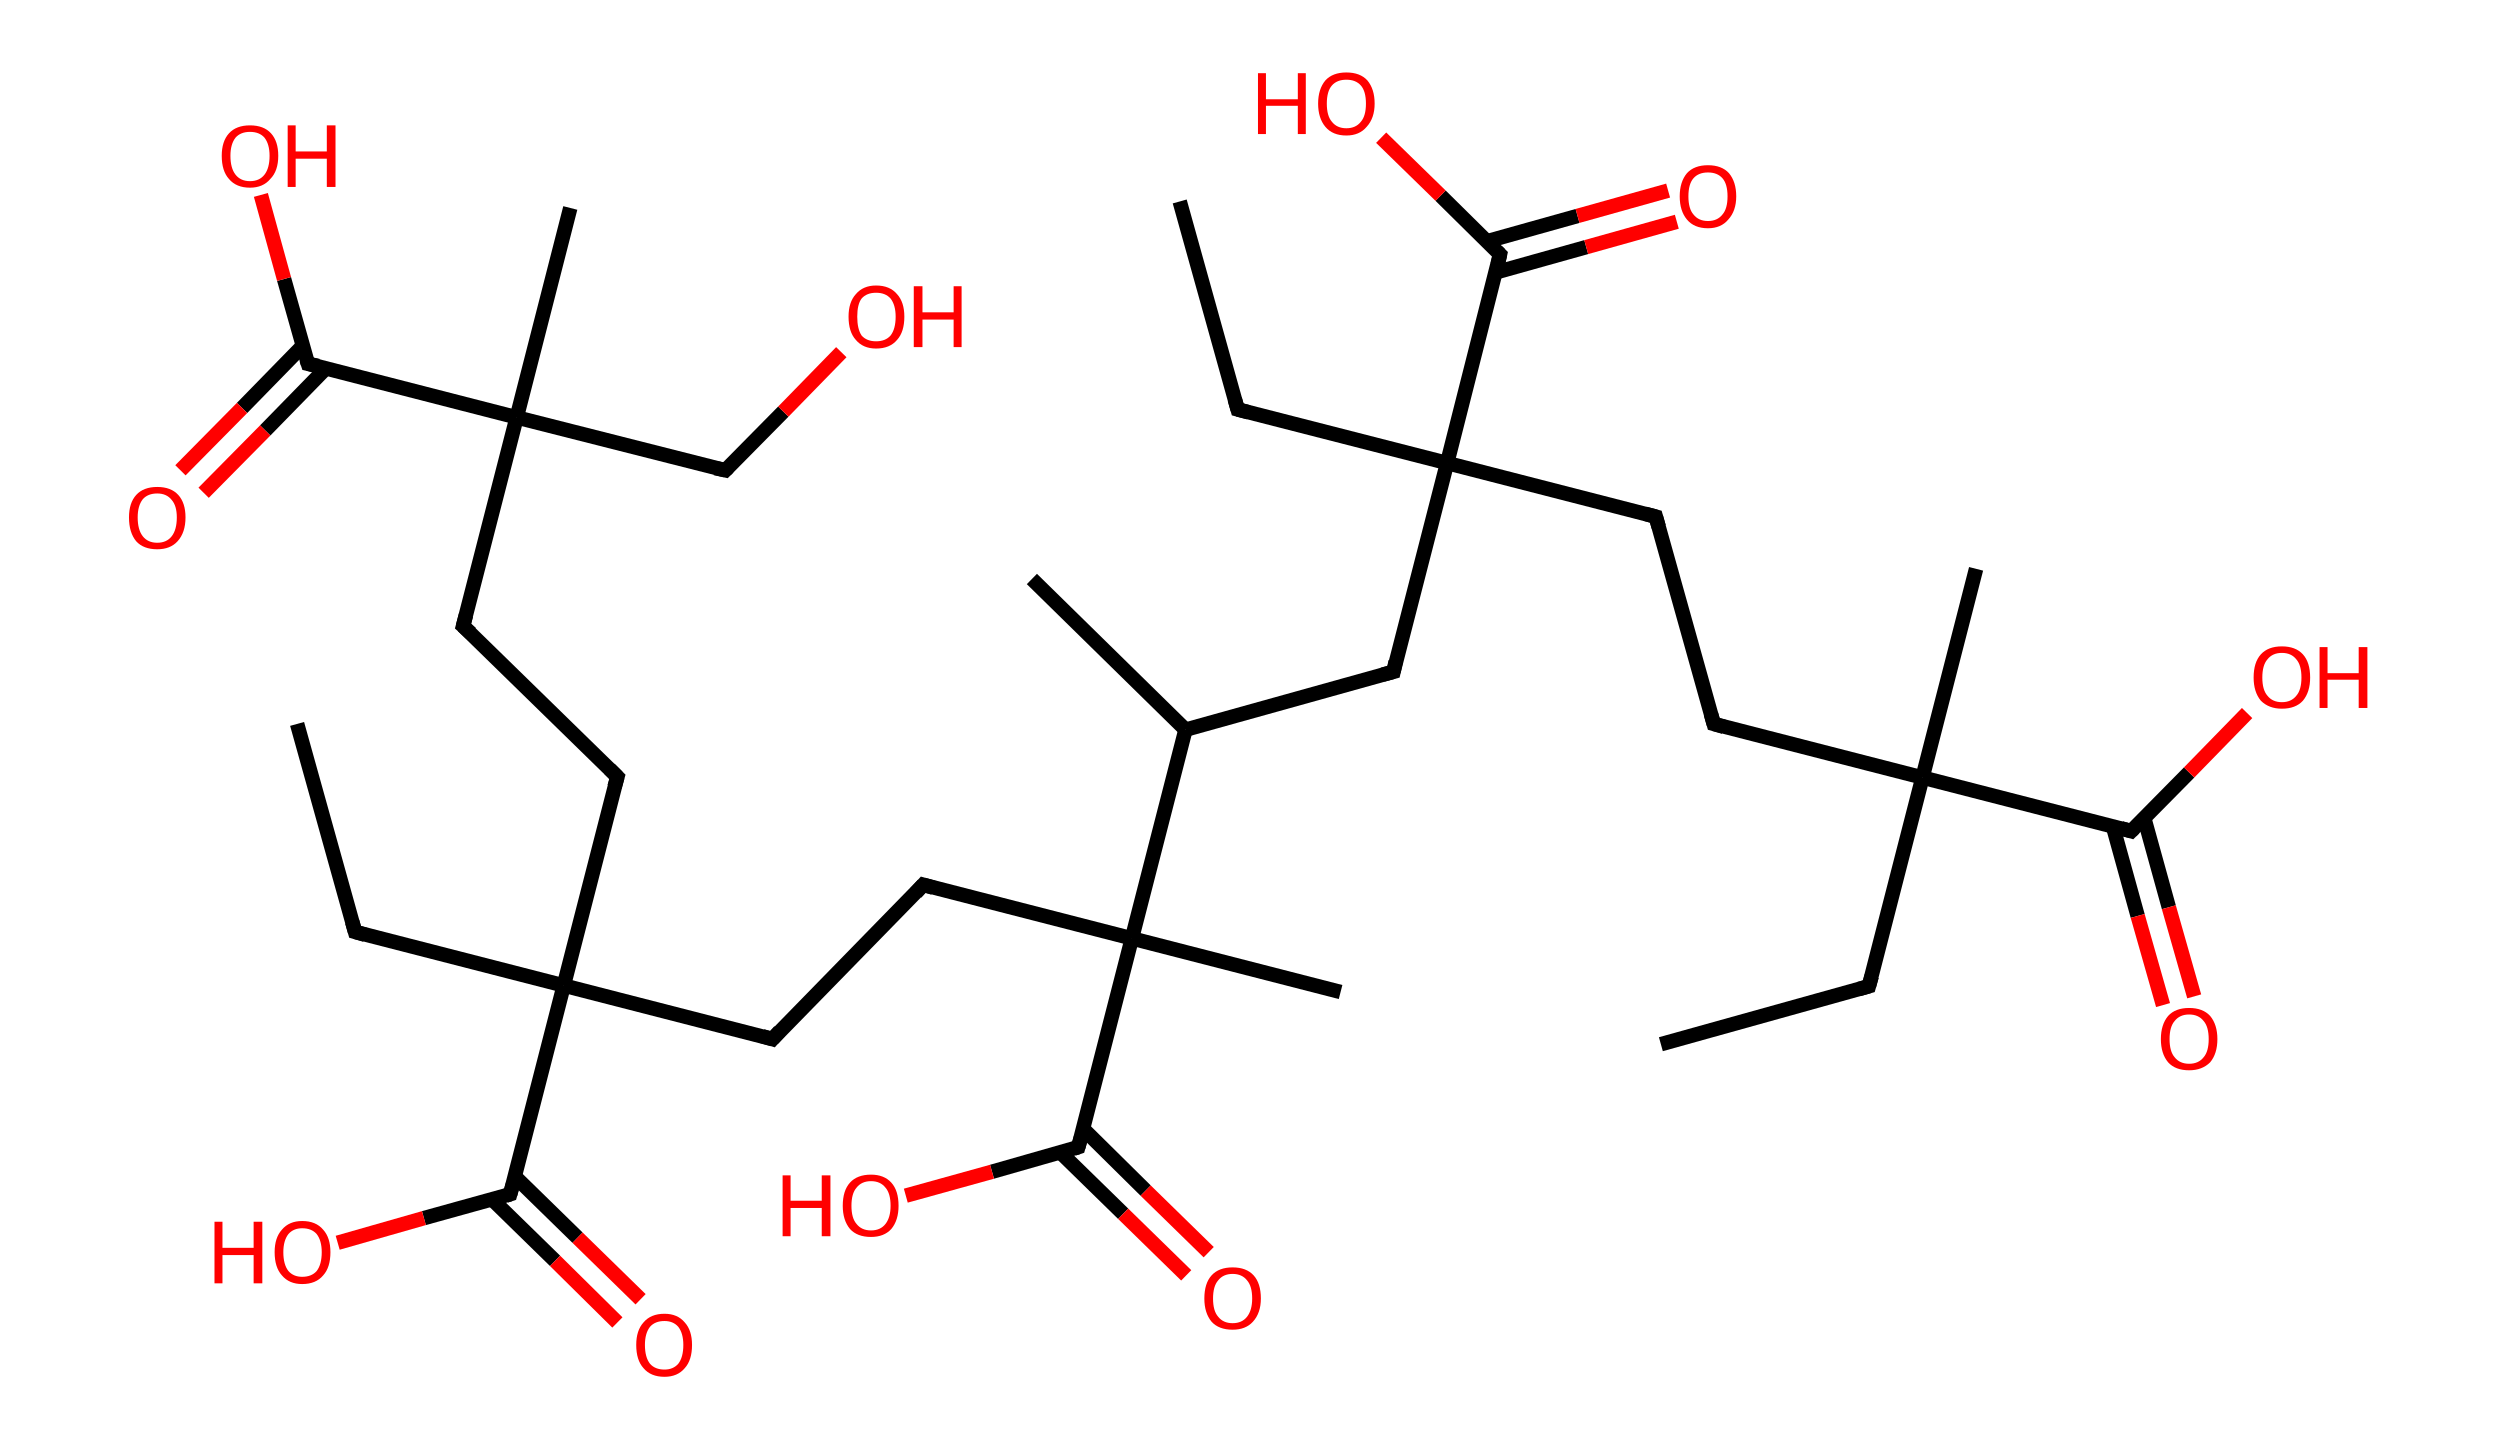 <?xml version='1.0' encoding='ASCII' standalone='yes'?>
<svg xmlns="http://www.w3.org/2000/svg" xmlns:rdkit="http://www.rdkit.org/xml" xmlns:xlink="http://www.w3.org/1999/xlink" version="1.1" baseProfile="full" xml:space="preserve" width="345px" height="200px" viewBox="0 0 345 200">
<!-- END OF HEADER -->
<rect style="opacity:1.0;fill:#FFFFFF;stroke:none" width="345.0" height="200.0" x="0.0" y="0.0"> </rect>
<path class="bond-0 atom-0 atom-1" d="M 229.2,144.1 L 257.9,136.1" style="fill:none;fill-rule:evenodd;stroke:#000000;stroke-width:2.0px;stroke-linecap:butt;stroke-linejoin:miter;stroke-opacity:1"/>
<path class="bond-1 atom-1 atom-2" d="M 257.9,136.1 L 265.3,107.3" style="fill:none;fill-rule:evenodd;stroke:#000000;stroke-width:2.0px;stroke-linecap:butt;stroke-linejoin:miter;stroke-opacity:1"/>
<path class="bond-2 atom-2 atom-3" d="M 265.3,107.3 L 272.7,78.5" style="fill:none;fill-rule:evenodd;stroke:#000000;stroke-width:2.0px;stroke-linecap:butt;stroke-linejoin:miter;stroke-opacity:1"/>
<path class="bond-3 atom-2 atom-4" d="M 265.3,107.3 L 236.5,99.9" style="fill:none;fill-rule:evenodd;stroke:#000000;stroke-width:2.0px;stroke-linecap:butt;stroke-linejoin:miter;stroke-opacity:1"/>
<path class="bond-4 atom-4 atom-5" d="M 236.5,99.9 L 228.5,71.3" style="fill:none;fill-rule:evenodd;stroke:#000000;stroke-width:2.0px;stroke-linecap:butt;stroke-linejoin:miter;stroke-opacity:1"/>
<path class="bond-5 atom-5 atom-6" d="M 228.5,71.3 L 199.7,63.9" style="fill:none;fill-rule:evenodd;stroke:#000000;stroke-width:2.0px;stroke-linecap:butt;stroke-linejoin:miter;stroke-opacity:1"/>
<path class="bond-6 atom-6 atom-7" d="M 199.7,63.9 L 170.8,56.5" style="fill:none;fill-rule:evenodd;stroke:#000000;stroke-width:2.0px;stroke-linecap:butt;stroke-linejoin:miter;stroke-opacity:1"/>
<path class="bond-7 atom-7 atom-8" d="M 170.8,56.5 L 162.8,27.8" style="fill:none;fill-rule:evenodd;stroke:#000000;stroke-width:2.0px;stroke-linecap:butt;stroke-linejoin:miter;stroke-opacity:1"/>
<path class="bond-8 atom-6 atom-9" d="M 199.7,63.9 L 192.3,92.7" style="fill:none;fill-rule:evenodd;stroke:#000000;stroke-width:2.0px;stroke-linecap:butt;stroke-linejoin:miter;stroke-opacity:1"/>
<path class="bond-9 atom-9 atom-10" d="M 192.3,92.7 L 163.6,100.7" style="fill:none;fill-rule:evenodd;stroke:#000000;stroke-width:2.0px;stroke-linecap:butt;stroke-linejoin:miter;stroke-opacity:1"/>
<path class="bond-10 atom-10 atom-11" d="M 163.6,100.7 L 142.4,79.9" style="fill:none;fill-rule:evenodd;stroke:#000000;stroke-width:2.0px;stroke-linecap:butt;stroke-linejoin:miter;stroke-opacity:1"/>
<path class="bond-11 atom-10 atom-12" d="M 163.6,100.7 L 156.2,129.5" style="fill:none;fill-rule:evenodd;stroke:#000000;stroke-width:2.0px;stroke-linecap:butt;stroke-linejoin:miter;stroke-opacity:1"/>
<path class="bond-12 atom-12 atom-13" d="M 156.2,129.5 L 185.0,136.9" style="fill:none;fill-rule:evenodd;stroke:#000000;stroke-width:2.0px;stroke-linecap:butt;stroke-linejoin:miter;stroke-opacity:1"/>
<path class="bond-13 atom-12 atom-14" d="M 156.2,129.5 L 127.4,122.1" style="fill:none;fill-rule:evenodd;stroke:#000000;stroke-width:2.0px;stroke-linecap:butt;stroke-linejoin:miter;stroke-opacity:1"/>
<path class="bond-14 atom-14 atom-15" d="M 127.4,122.1 L 106.6,143.4" style="fill:none;fill-rule:evenodd;stroke:#000000;stroke-width:2.0px;stroke-linecap:butt;stroke-linejoin:miter;stroke-opacity:1"/>
<path class="bond-15 atom-15 atom-16" d="M 106.6,143.4 L 77.8,136.0" style="fill:none;fill-rule:evenodd;stroke:#000000;stroke-width:2.0px;stroke-linecap:butt;stroke-linejoin:miter;stroke-opacity:1"/>
<path class="bond-16 atom-16 atom-17" d="M 77.8,136.0 L 49.0,128.6" style="fill:none;fill-rule:evenodd;stroke:#000000;stroke-width:2.0px;stroke-linecap:butt;stroke-linejoin:miter;stroke-opacity:1"/>
<path class="bond-17 atom-17 atom-18" d="M 49.0,128.6 L 41.0,99.9" style="fill:none;fill-rule:evenodd;stroke:#000000;stroke-width:2.0px;stroke-linecap:butt;stroke-linejoin:miter;stroke-opacity:1"/>
<path class="bond-18 atom-16 atom-19" d="M 77.8,136.0 L 85.2,107.2" style="fill:none;fill-rule:evenodd;stroke:#000000;stroke-width:2.0px;stroke-linecap:butt;stroke-linejoin:miter;stroke-opacity:1"/>
<path class="bond-19 atom-19 atom-20" d="M 85.2,107.2 L 63.9,86.4" style="fill:none;fill-rule:evenodd;stroke:#000000;stroke-width:2.0px;stroke-linecap:butt;stroke-linejoin:miter;stroke-opacity:1"/>
<path class="bond-20 atom-20 atom-21" d="M 63.9,86.4 L 71.3,57.6" style="fill:none;fill-rule:evenodd;stroke:#000000;stroke-width:2.0px;stroke-linecap:butt;stroke-linejoin:miter;stroke-opacity:1"/>
<path class="bond-21 atom-21 atom-22" d="M 71.3,57.6 L 78.7,28.7" style="fill:none;fill-rule:evenodd;stroke:#000000;stroke-width:2.0px;stroke-linecap:butt;stroke-linejoin:miter;stroke-opacity:1"/>
<path class="bond-22 atom-21 atom-23" d="M 71.3,57.6 L 100.1,64.9" style="fill:none;fill-rule:evenodd;stroke:#000000;stroke-width:2.0px;stroke-linecap:butt;stroke-linejoin:miter;stroke-opacity:1"/>
<path class="bond-23 atom-23 atom-24" d="M 100.1,64.9 L 108.1,56.8" style="fill:none;fill-rule:evenodd;stroke:#000000;stroke-width:2.0px;stroke-linecap:butt;stroke-linejoin:miter;stroke-opacity:1"/>
<path class="bond-23 atom-23 atom-24" d="M 108.1,56.8 L 116.1,48.6" style="fill:none;fill-rule:evenodd;stroke:#FF0000;stroke-width:2.0px;stroke-linecap:butt;stroke-linejoin:miter;stroke-opacity:1"/>
<path class="bond-24 atom-21 atom-25" d="M 71.3,57.6 L 42.5,50.2" style="fill:none;fill-rule:evenodd;stroke:#000000;stroke-width:2.0px;stroke-linecap:butt;stroke-linejoin:miter;stroke-opacity:1"/>
<path class="bond-25 atom-25 atom-26" d="M 41.8,47.7 L 33.4,56.3" style="fill:none;fill-rule:evenodd;stroke:#000000;stroke-width:2.0px;stroke-linecap:butt;stroke-linejoin:miter;stroke-opacity:1"/>
<path class="bond-25 atom-25 atom-26" d="M 33.4,56.3 L 24.9,64.9" style="fill:none;fill-rule:evenodd;stroke:#FF0000;stroke-width:2.0px;stroke-linecap:butt;stroke-linejoin:miter;stroke-opacity:1"/>
<path class="bond-25 atom-25 atom-26" d="M 45.0,50.8 L 36.6,59.4" style="fill:none;fill-rule:evenodd;stroke:#000000;stroke-width:2.0px;stroke-linecap:butt;stroke-linejoin:miter;stroke-opacity:1"/>
<path class="bond-25 atom-25 atom-26" d="M 36.6,59.4 L 28.1,68.0" style="fill:none;fill-rule:evenodd;stroke:#FF0000;stroke-width:2.0px;stroke-linecap:butt;stroke-linejoin:miter;stroke-opacity:1"/>
<path class="bond-26 atom-25 atom-27" d="M 42.5,50.2 L 39.2,38.5" style="fill:none;fill-rule:evenodd;stroke:#000000;stroke-width:2.0px;stroke-linecap:butt;stroke-linejoin:miter;stroke-opacity:1"/>
<path class="bond-26 atom-25 atom-27" d="M 39.2,38.5 L 36.0,26.9" style="fill:none;fill-rule:evenodd;stroke:#FF0000;stroke-width:2.0px;stroke-linecap:butt;stroke-linejoin:miter;stroke-opacity:1"/>
<path class="bond-27 atom-16 atom-28" d="M 77.8,136.0 L 70.4,164.8" style="fill:none;fill-rule:evenodd;stroke:#000000;stroke-width:2.0px;stroke-linecap:butt;stroke-linejoin:miter;stroke-opacity:1"/>
<path class="bond-28 atom-28 atom-29" d="M 67.9,165.5 L 76.6,174.0" style="fill:none;fill-rule:evenodd;stroke:#000000;stroke-width:2.0px;stroke-linecap:butt;stroke-linejoin:miter;stroke-opacity:1"/>
<path class="bond-28 atom-28 atom-29" d="M 76.6,174.0 L 85.2,182.5" style="fill:none;fill-rule:evenodd;stroke:#FF0000;stroke-width:2.0px;stroke-linecap:butt;stroke-linejoin:miter;stroke-opacity:1"/>
<path class="bond-28 atom-28 atom-29" d="M 71.0,162.3 L 79.7,170.8" style="fill:none;fill-rule:evenodd;stroke:#000000;stroke-width:2.0px;stroke-linecap:butt;stroke-linejoin:miter;stroke-opacity:1"/>
<path class="bond-28 atom-28 atom-29" d="M 79.7,170.8 L 88.4,179.3" style="fill:none;fill-rule:evenodd;stroke:#FF0000;stroke-width:2.0px;stroke-linecap:butt;stroke-linejoin:miter;stroke-opacity:1"/>
<path class="bond-29 atom-28 atom-30" d="M 70.4,164.8 L 58.5,168.1" style="fill:none;fill-rule:evenodd;stroke:#000000;stroke-width:2.0px;stroke-linecap:butt;stroke-linejoin:miter;stroke-opacity:1"/>
<path class="bond-29 atom-28 atom-30" d="M 58.5,168.1 L 46.6,171.5" style="fill:none;fill-rule:evenodd;stroke:#FF0000;stroke-width:2.0px;stroke-linecap:butt;stroke-linejoin:miter;stroke-opacity:1"/>
<path class="bond-30 atom-12 atom-31" d="M 156.2,129.5 L 148.8,158.3" style="fill:none;fill-rule:evenodd;stroke:#000000;stroke-width:2.0px;stroke-linecap:butt;stroke-linejoin:miter;stroke-opacity:1"/>
<path class="bond-31 atom-31 atom-32" d="M 146.3,159.0 L 155.0,167.5" style="fill:none;fill-rule:evenodd;stroke:#000000;stroke-width:2.0px;stroke-linecap:butt;stroke-linejoin:miter;stroke-opacity:1"/>
<path class="bond-31 atom-31 atom-32" d="M 155.0,167.5 L 163.7,176.0" style="fill:none;fill-rule:evenodd;stroke:#FF0000;stroke-width:2.0px;stroke-linecap:butt;stroke-linejoin:miter;stroke-opacity:1"/>
<path class="bond-31 atom-31 atom-32" d="M 149.5,155.8 L 158.1,164.3" style="fill:none;fill-rule:evenodd;stroke:#000000;stroke-width:2.0px;stroke-linecap:butt;stroke-linejoin:miter;stroke-opacity:1"/>
<path class="bond-31 atom-31 atom-32" d="M 158.1,164.3 L 166.8,172.8" style="fill:none;fill-rule:evenodd;stroke:#FF0000;stroke-width:2.0px;stroke-linecap:butt;stroke-linejoin:miter;stroke-opacity:1"/>
<path class="bond-32 atom-31 atom-33" d="M 148.8,158.3 L 136.9,161.7" style="fill:none;fill-rule:evenodd;stroke:#000000;stroke-width:2.0px;stroke-linecap:butt;stroke-linejoin:miter;stroke-opacity:1"/>
<path class="bond-32 atom-31 atom-33" d="M 136.9,161.7 L 125.0,165.0" style="fill:none;fill-rule:evenodd;stroke:#FF0000;stroke-width:2.0px;stroke-linecap:butt;stroke-linejoin:miter;stroke-opacity:1"/>
<path class="bond-33 atom-6 atom-34" d="M 199.7,63.9 L 207.0,35.1" style="fill:none;fill-rule:evenodd;stroke:#000000;stroke-width:2.0px;stroke-linecap:butt;stroke-linejoin:miter;stroke-opacity:1"/>
<path class="bond-34 atom-34 atom-35" d="M 206.4,37.6 L 218.9,34.1" style="fill:none;fill-rule:evenodd;stroke:#000000;stroke-width:2.0px;stroke-linecap:butt;stroke-linejoin:miter;stroke-opacity:1"/>
<path class="bond-34 atom-34 atom-35" d="M 218.9,34.1 L 231.4,30.6" style="fill:none;fill-rule:evenodd;stroke:#FF0000;stroke-width:2.0px;stroke-linecap:butt;stroke-linejoin:miter;stroke-opacity:1"/>
<path class="bond-34 atom-34 atom-35" d="M 205.2,33.3 L 217.7,29.8" style="fill:none;fill-rule:evenodd;stroke:#000000;stroke-width:2.0px;stroke-linecap:butt;stroke-linejoin:miter;stroke-opacity:1"/>
<path class="bond-34 atom-34 atom-35" d="M 217.7,29.8 L 230.2,26.3" style="fill:none;fill-rule:evenodd;stroke:#FF0000;stroke-width:2.0px;stroke-linecap:butt;stroke-linejoin:miter;stroke-opacity:1"/>
<path class="bond-35 atom-34 atom-36" d="M 207.0,35.1 L 198.8,27.0" style="fill:none;fill-rule:evenodd;stroke:#000000;stroke-width:2.0px;stroke-linecap:butt;stroke-linejoin:miter;stroke-opacity:1"/>
<path class="bond-35 atom-34 atom-36" d="M 198.8,27.0 L 190.6,19.0" style="fill:none;fill-rule:evenodd;stroke:#FF0000;stroke-width:2.0px;stroke-linecap:butt;stroke-linejoin:miter;stroke-opacity:1"/>
<path class="bond-36 atom-2 atom-37" d="M 265.3,107.3 L 294.1,114.7" style="fill:none;fill-rule:evenodd;stroke:#000000;stroke-width:2.0px;stroke-linecap:butt;stroke-linejoin:miter;stroke-opacity:1"/>
<path class="bond-37 atom-37 atom-38" d="M 291.6,114.1 L 295.0,126.4" style="fill:none;fill-rule:evenodd;stroke:#000000;stroke-width:2.0px;stroke-linecap:butt;stroke-linejoin:miter;stroke-opacity:1"/>
<path class="bond-37 atom-37 atom-38" d="M 295.0,126.4 L 298.5,138.7" style="fill:none;fill-rule:evenodd;stroke:#FF0000;stroke-width:2.0px;stroke-linecap:butt;stroke-linejoin:miter;stroke-opacity:1"/>
<path class="bond-37 atom-37 atom-38" d="M 295.9,112.9 L 299.3,125.2" style="fill:none;fill-rule:evenodd;stroke:#000000;stroke-width:2.0px;stroke-linecap:butt;stroke-linejoin:miter;stroke-opacity:1"/>
<path class="bond-37 atom-37 atom-38" d="M 299.3,125.2 L 302.8,137.5" style="fill:none;fill-rule:evenodd;stroke:#FF0000;stroke-width:2.0px;stroke-linecap:butt;stroke-linejoin:miter;stroke-opacity:1"/>
<path class="bond-38 atom-37 atom-39" d="M 294.1,114.7 L 302.1,106.6" style="fill:none;fill-rule:evenodd;stroke:#000000;stroke-width:2.0px;stroke-linecap:butt;stroke-linejoin:miter;stroke-opacity:1"/>
<path class="bond-38 atom-37 atom-39" d="M 302.1,106.6 L 310.1,98.4" style="fill:none;fill-rule:evenodd;stroke:#FF0000;stroke-width:2.0px;stroke-linecap:butt;stroke-linejoin:miter;stroke-opacity:1"/>
<path d="M 256.5,136.5 L 257.9,136.1 L 258.3,134.7" style="fill:none;stroke:#000000;stroke-width:2.0px;stroke-linecap:butt;stroke-linejoin:miter;stroke-opacity:1;"/>
<path d="M 237.9,100.3 L 236.5,99.9 L 236.1,98.5" style="fill:none;stroke:#000000;stroke-width:2.0px;stroke-linecap:butt;stroke-linejoin:miter;stroke-opacity:1;"/>
<path d="M 228.9,72.7 L 228.5,71.3 L 227.0,70.9" style="fill:none;stroke:#000000;stroke-width:2.0px;stroke-linecap:butt;stroke-linejoin:miter;stroke-opacity:1;"/>
<path d="M 172.3,56.9 L 170.8,56.5 L 170.4,55.1" style="fill:none;stroke:#000000;stroke-width:2.0px;stroke-linecap:butt;stroke-linejoin:miter;stroke-opacity:1;"/>
<path d="M 192.6,91.3 L 192.3,92.7 L 190.8,93.1" style="fill:none;stroke:#000000;stroke-width:2.0px;stroke-linecap:butt;stroke-linejoin:miter;stroke-opacity:1;"/>
<path d="M 128.8,122.5 L 127.4,122.1 L 126.4,123.2" style="fill:none;stroke:#000000;stroke-width:2.0px;stroke-linecap:butt;stroke-linejoin:miter;stroke-opacity:1;"/>
<path d="M 107.6,142.3 L 106.6,143.4 L 105.2,143.0" style="fill:none;stroke:#000000;stroke-width:2.0px;stroke-linecap:butt;stroke-linejoin:miter;stroke-opacity:1;"/>
<path d="M 50.4,129.0 L 49.0,128.6 L 48.6,127.2" style="fill:none;stroke:#000000;stroke-width:2.0px;stroke-linecap:butt;stroke-linejoin:miter;stroke-opacity:1;"/>
<path d="M 84.8,108.6 L 85.2,107.2 L 84.1,106.1" style="fill:none;stroke:#000000;stroke-width:2.0px;stroke-linecap:butt;stroke-linejoin:miter;stroke-opacity:1;"/>
<path d="M 65.0,87.4 L 63.9,86.4 L 64.3,84.9" style="fill:none;stroke:#000000;stroke-width:2.0px;stroke-linecap:butt;stroke-linejoin:miter;stroke-opacity:1;"/>
<path d="M 98.7,64.6 L 100.1,64.9 L 100.5,64.5" style="fill:none;stroke:#000000;stroke-width:2.0px;stroke-linecap:butt;stroke-linejoin:miter;stroke-opacity:1;"/>
<path d="M 43.9,50.5 L 42.5,50.2 L 42.3,49.6" style="fill:none;stroke:#000000;stroke-width:2.0px;stroke-linecap:butt;stroke-linejoin:miter;stroke-opacity:1;"/>
<path d="M 70.8,163.4 L 70.4,164.8 L 69.8,165.0" style="fill:none;stroke:#000000;stroke-width:2.0px;stroke-linecap:butt;stroke-linejoin:miter;stroke-opacity:1;"/>
<path d="M 149.2,156.9 L 148.8,158.3 L 148.2,158.5" style="fill:none;stroke:#000000;stroke-width:2.0px;stroke-linecap:butt;stroke-linejoin:miter;stroke-opacity:1;"/>
<path d="M 206.7,36.5 L 207.0,35.1 L 206.6,34.7" style="fill:none;stroke:#000000;stroke-width:2.0px;stroke-linecap:butt;stroke-linejoin:miter;stroke-opacity:1;"/>
<path d="M 292.7,114.3 L 294.1,114.7 L 294.5,114.3" style="fill:none;stroke:#000000;stroke-width:2.0px;stroke-linecap:butt;stroke-linejoin:miter;stroke-opacity:1;"/>
<path class="atom-24" d="M 117.1 43.7 Q 117.1 41.7, 118.1 40.6 Q 119.1 39.4, 120.9 39.4 Q 122.8 39.4, 123.8 40.6 Q 124.8 41.7, 124.8 43.7 Q 124.8 45.8, 123.8 46.9 Q 122.8 48.1, 120.9 48.1 Q 119.1 48.1, 118.1 46.9 Q 117.1 45.8, 117.1 43.7 M 120.9 47.1 Q 122.2 47.1, 122.9 46.3 Q 123.6 45.4, 123.6 43.7 Q 123.6 42.1, 122.9 41.2 Q 122.2 40.4, 120.9 40.4 Q 119.6 40.4, 118.9 41.2 Q 118.3 42.0, 118.3 43.7 Q 118.3 45.4, 118.9 46.3 Q 119.6 47.1, 120.9 47.1 " fill="#FF0000"/>
<path class="atom-24" d="M 126.1 39.5 L 127.3 39.5 L 127.3 43.1 L 131.6 43.1 L 131.6 39.5 L 132.7 39.5 L 132.7 47.9 L 131.6 47.9 L 131.6 44.1 L 127.3 44.1 L 127.3 47.9 L 126.1 47.9 L 126.1 39.5 " fill="#FF0000"/>
<path class="atom-26" d="M 17.8 71.4 Q 17.8 69.4, 18.8 68.3 Q 19.8 67.2, 21.7 67.2 Q 23.6 67.2, 24.6 68.3 Q 25.6 69.4, 25.6 71.4 Q 25.6 73.5, 24.5 74.7 Q 23.5 75.8, 21.7 75.8 Q 19.8 75.8, 18.8 74.7 Q 17.8 73.5, 17.8 71.4 M 21.7 74.9 Q 23.0 74.9, 23.7 74.0 Q 24.4 73.1, 24.4 71.4 Q 24.4 69.8, 23.7 69.0 Q 23.0 68.1, 21.7 68.1 Q 20.4 68.1, 19.7 68.9 Q 19.0 69.8, 19.0 71.4 Q 19.0 73.1, 19.7 74.0 Q 20.4 74.9, 21.7 74.9 " fill="#FF0000"/>
<path class="atom-27" d="M 30.6 21.5 Q 30.6 19.5, 31.6 18.4 Q 32.6 17.3, 34.5 17.3 Q 36.4 17.3, 37.4 18.4 Q 38.4 19.5, 38.4 21.5 Q 38.4 23.6, 37.3 24.7 Q 36.3 25.9, 34.5 25.9 Q 32.6 25.9, 31.6 24.7 Q 30.6 23.6, 30.6 21.5 M 34.5 25.0 Q 35.8 25.0, 36.5 24.1 Q 37.2 23.2, 37.2 21.5 Q 37.2 19.9, 36.5 19.0 Q 35.8 18.2, 34.5 18.2 Q 33.2 18.2, 32.5 19.0 Q 31.8 19.9, 31.8 21.5 Q 31.8 23.2, 32.5 24.1 Q 33.2 25.0, 34.5 25.0 " fill="#FF0000"/>
<path class="atom-27" d="M 39.7 17.3 L 40.8 17.3 L 40.8 20.9 L 45.1 20.9 L 45.1 17.3 L 46.3 17.3 L 46.3 25.8 L 45.1 25.8 L 45.1 21.9 L 40.8 21.9 L 40.8 25.8 L 39.7 25.8 L 39.7 17.3 " fill="#FF0000"/>
<path class="atom-29" d="M 87.8 185.6 Q 87.8 183.6, 88.8 182.5 Q 89.8 181.3, 91.7 181.3 Q 93.5 181.3, 94.5 182.5 Q 95.5 183.6, 95.5 185.6 Q 95.5 187.7, 94.5 188.8 Q 93.5 190.0, 91.7 190.0 Q 89.8 190.0, 88.8 188.8 Q 87.8 187.7, 87.8 185.6 M 91.7 189.0 Q 92.9 189.0, 93.6 188.2 Q 94.3 187.3, 94.3 185.6 Q 94.3 184.0, 93.6 183.1 Q 92.9 182.3, 91.7 182.3 Q 90.4 182.3, 89.7 183.1 Q 89.0 184.0, 89.0 185.6 Q 89.0 187.3, 89.7 188.2 Q 90.4 189.0, 91.7 189.0 " fill="#FF0000"/>
<path class="atom-30" d="M 29.6 168.6 L 30.7 168.6 L 30.7 172.2 L 35.0 172.2 L 35.0 168.6 L 36.2 168.6 L 36.2 177.1 L 35.0 177.1 L 35.0 173.2 L 30.7 173.2 L 30.7 177.1 L 29.6 177.1 L 29.6 168.6 " fill="#FF0000"/>
<path class="atom-30" d="M 37.9 172.8 Q 37.9 170.8, 38.9 169.7 Q 39.9 168.5, 41.7 168.5 Q 43.6 168.5, 44.6 169.7 Q 45.6 170.8, 45.6 172.8 Q 45.6 174.9, 44.6 176.0 Q 43.6 177.2, 41.7 177.2 Q 39.9 177.2, 38.9 176.0 Q 37.9 174.9, 37.9 172.8 M 41.7 176.2 Q 43.0 176.2, 43.7 175.4 Q 44.4 174.5, 44.4 172.8 Q 44.4 171.2, 43.7 170.3 Q 43.0 169.5, 41.7 169.5 Q 40.5 169.5, 39.8 170.3 Q 39.1 171.2, 39.1 172.8 Q 39.1 174.5, 39.8 175.4 Q 40.5 176.2, 41.7 176.2 " fill="#FF0000"/>
<path class="atom-32" d="M 166.2 179.2 Q 166.2 177.1, 167.2 176.0 Q 168.2 174.9, 170.1 174.9 Q 172.0 174.9, 173.0 176.0 Q 174.0 177.1, 174.0 179.2 Q 174.0 181.2, 172.9 182.4 Q 171.9 183.5, 170.1 183.5 Q 168.2 183.5, 167.2 182.4 Q 166.2 181.2, 166.2 179.2 M 170.1 182.6 Q 171.4 182.6, 172.1 181.7 Q 172.8 180.8, 172.8 179.2 Q 172.8 177.5, 172.1 176.7 Q 171.4 175.8, 170.1 175.8 Q 168.8 175.8, 168.1 176.7 Q 167.4 177.5, 167.4 179.2 Q 167.4 180.9, 168.1 181.7 Q 168.8 182.6, 170.1 182.6 " fill="#FF0000"/>
<path class="atom-33" d="M 108.0 162.2 L 109.1 162.2 L 109.1 165.7 L 113.4 165.7 L 113.4 162.2 L 114.6 162.2 L 114.6 170.6 L 113.4 170.6 L 113.4 166.7 L 109.1 166.7 L 109.1 170.6 L 108.0 170.6 L 108.0 162.2 " fill="#FF0000"/>
<path class="atom-33" d="M 116.3 166.4 Q 116.3 164.3, 117.3 163.2 Q 118.3 162.1, 120.2 162.1 Q 122.0 162.1, 123.0 163.2 Q 124.0 164.3, 124.0 166.4 Q 124.0 168.4, 123.0 169.6 Q 122.0 170.7, 120.2 170.7 Q 118.3 170.7, 117.3 169.6 Q 116.3 168.4, 116.3 166.4 M 120.2 169.8 Q 121.5 169.8, 122.2 168.9 Q 122.9 168.0, 122.9 166.4 Q 122.9 164.7, 122.2 163.9 Q 121.5 163.0, 120.2 163.0 Q 118.9 163.0, 118.2 163.9 Q 117.5 164.7, 117.5 166.4 Q 117.5 168.1, 118.2 168.9 Q 118.9 169.8, 120.2 169.8 " fill="#FF0000"/>
<path class="atom-35" d="M 231.8 27.1 Q 231.8 25.1, 232.8 23.9 Q 233.8 22.8, 235.7 22.8 Q 237.6 22.8, 238.6 23.9 Q 239.6 25.1, 239.6 27.1 Q 239.6 29.1, 238.5 30.3 Q 237.5 31.5, 235.7 31.5 Q 233.8 31.5, 232.8 30.3 Q 231.8 29.1, 231.8 27.1 M 235.7 30.5 Q 237.0 30.5, 237.7 29.6 Q 238.4 28.8, 238.4 27.1 Q 238.4 25.4, 237.7 24.6 Q 237.0 23.8, 235.7 23.8 Q 234.4 23.8, 233.7 24.6 Q 233.0 25.4, 233.0 27.1 Q 233.0 28.8, 233.7 29.6 Q 234.4 30.5, 235.7 30.5 " fill="#FF0000"/>
<path class="atom-36" d="M 173.6 10.1 L 174.7 10.1 L 174.7 13.7 L 179.1 13.7 L 179.1 10.1 L 180.2 10.1 L 180.2 18.5 L 179.1 18.5 L 179.1 14.6 L 174.7 14.6 L 174.7 18.5 L 173.6 18.5 L 173.6 10.1 " fill="#FF0000"/>
<path class="atom-36" d="M 181.9 14.3 Q 181.9 12.3, 182.9 11.1 Q 183.9 10.0, 185.8 10.0 Q 187.7 10.0, 188.7 11.1 Q 189.7 12.3, 189.7 14.3 Q 189.7 16.3, 188.6 17.5 Q 187.6 18.7, 185.8 18.7 Q 183.9 18.7, 182.9 17.5 Q 181.9 16.3, 181.9 14.3 M 185.8 17.7 Q 187.1 17.7, 187.8 16.8 Q 188.5 16.0, 188.5 14.3 Q 188.5 12.6, 187.8 11.8 Q 187.1 11.0, 185.8 11.0 Q 184.5 11.0, 183.8 11.8 Q 183.1 12.6, 183.1 14.3 Q 183.1 16.0, 183.8 16.8 Q 184.5 17.7, 185.8 17.7 " fill="#FF0000"/>
<path class="atom-38" d="M 298.2 143.4 Q 298.2 141.4, 299.2 140.2 Q 300.2 139.1, 302.1 139.1 Q 304.0 139.1, 305.0 140.2 Q 306.0 141.4, 306.0 143.4 Q 306.0 145.4, 305.0 146.6 Q 303.9 147.7, 302.1 147.7 Q 300.2 147.7, 299.2 146.6 Q 298.2 145.4, 298.2 143.4 M 302.1 146.8 Q 303.4 146.8, 304.1 145.9 Q 304.8 145.1, 304.8 143.4 Q 304.8 141.7, 304.1 140.9 Q 303.4 140.0, 302.1 140.0 Q 300.8 140.0, 300.1 140.9 Q 299.4 141.7, 299.4 143.4 Q 299.4 145.1, 300.1 145.9 Q 300.8 146.8, 302.1 146.8 " fill="#FF0000"/>
<path class="atom-39" d="M 311.0 93.5 Q 311.0 91.4, 312.0 90.3 Q 313.0 89.2, 314.9 89.2 Q 316.8 89.2, 317.8 90.3 Q 318.8 91.4, 318.8 93.5 Q 318.8 95.5, 317.8 96.7 Q 316.8 97.8, 314.9 97.8 Q 313.1 97.8, 312.0 96.7 Q 311.0 95.5, 311.0 93.5 M 314.9 96.9 Q 316.2 96.9, 316.9 96.0 Q 317.6 95.2, 317.6 93.5 Q 317.6 91.8, 316.9 91.0 Q 316.2 90.1, 314.9 90.1 Q 313.6 90.1, 312.9 91.0 Q 312.2 91.8, 312.2 93.5 Q 312.2 95.2, 312.9 96.0 Q 313.6 96.9, 314.9 96.9 " fill="#FF0000"/>
<path class="atom-39" d="M 320.1 89.3 L 321.2 89.3 L 321.2 92.9 L 325.5 92.9 L 325.5 89.3 L 326.7 89.3 L 326.7 97.7 L 325.5 97.7 L 325.5 93.8 L 321.2 93.8 L 321.2 97.7 L 320.1 97.7 L 320.1 89.3 " fill="#FF0000"/>
</svg>
